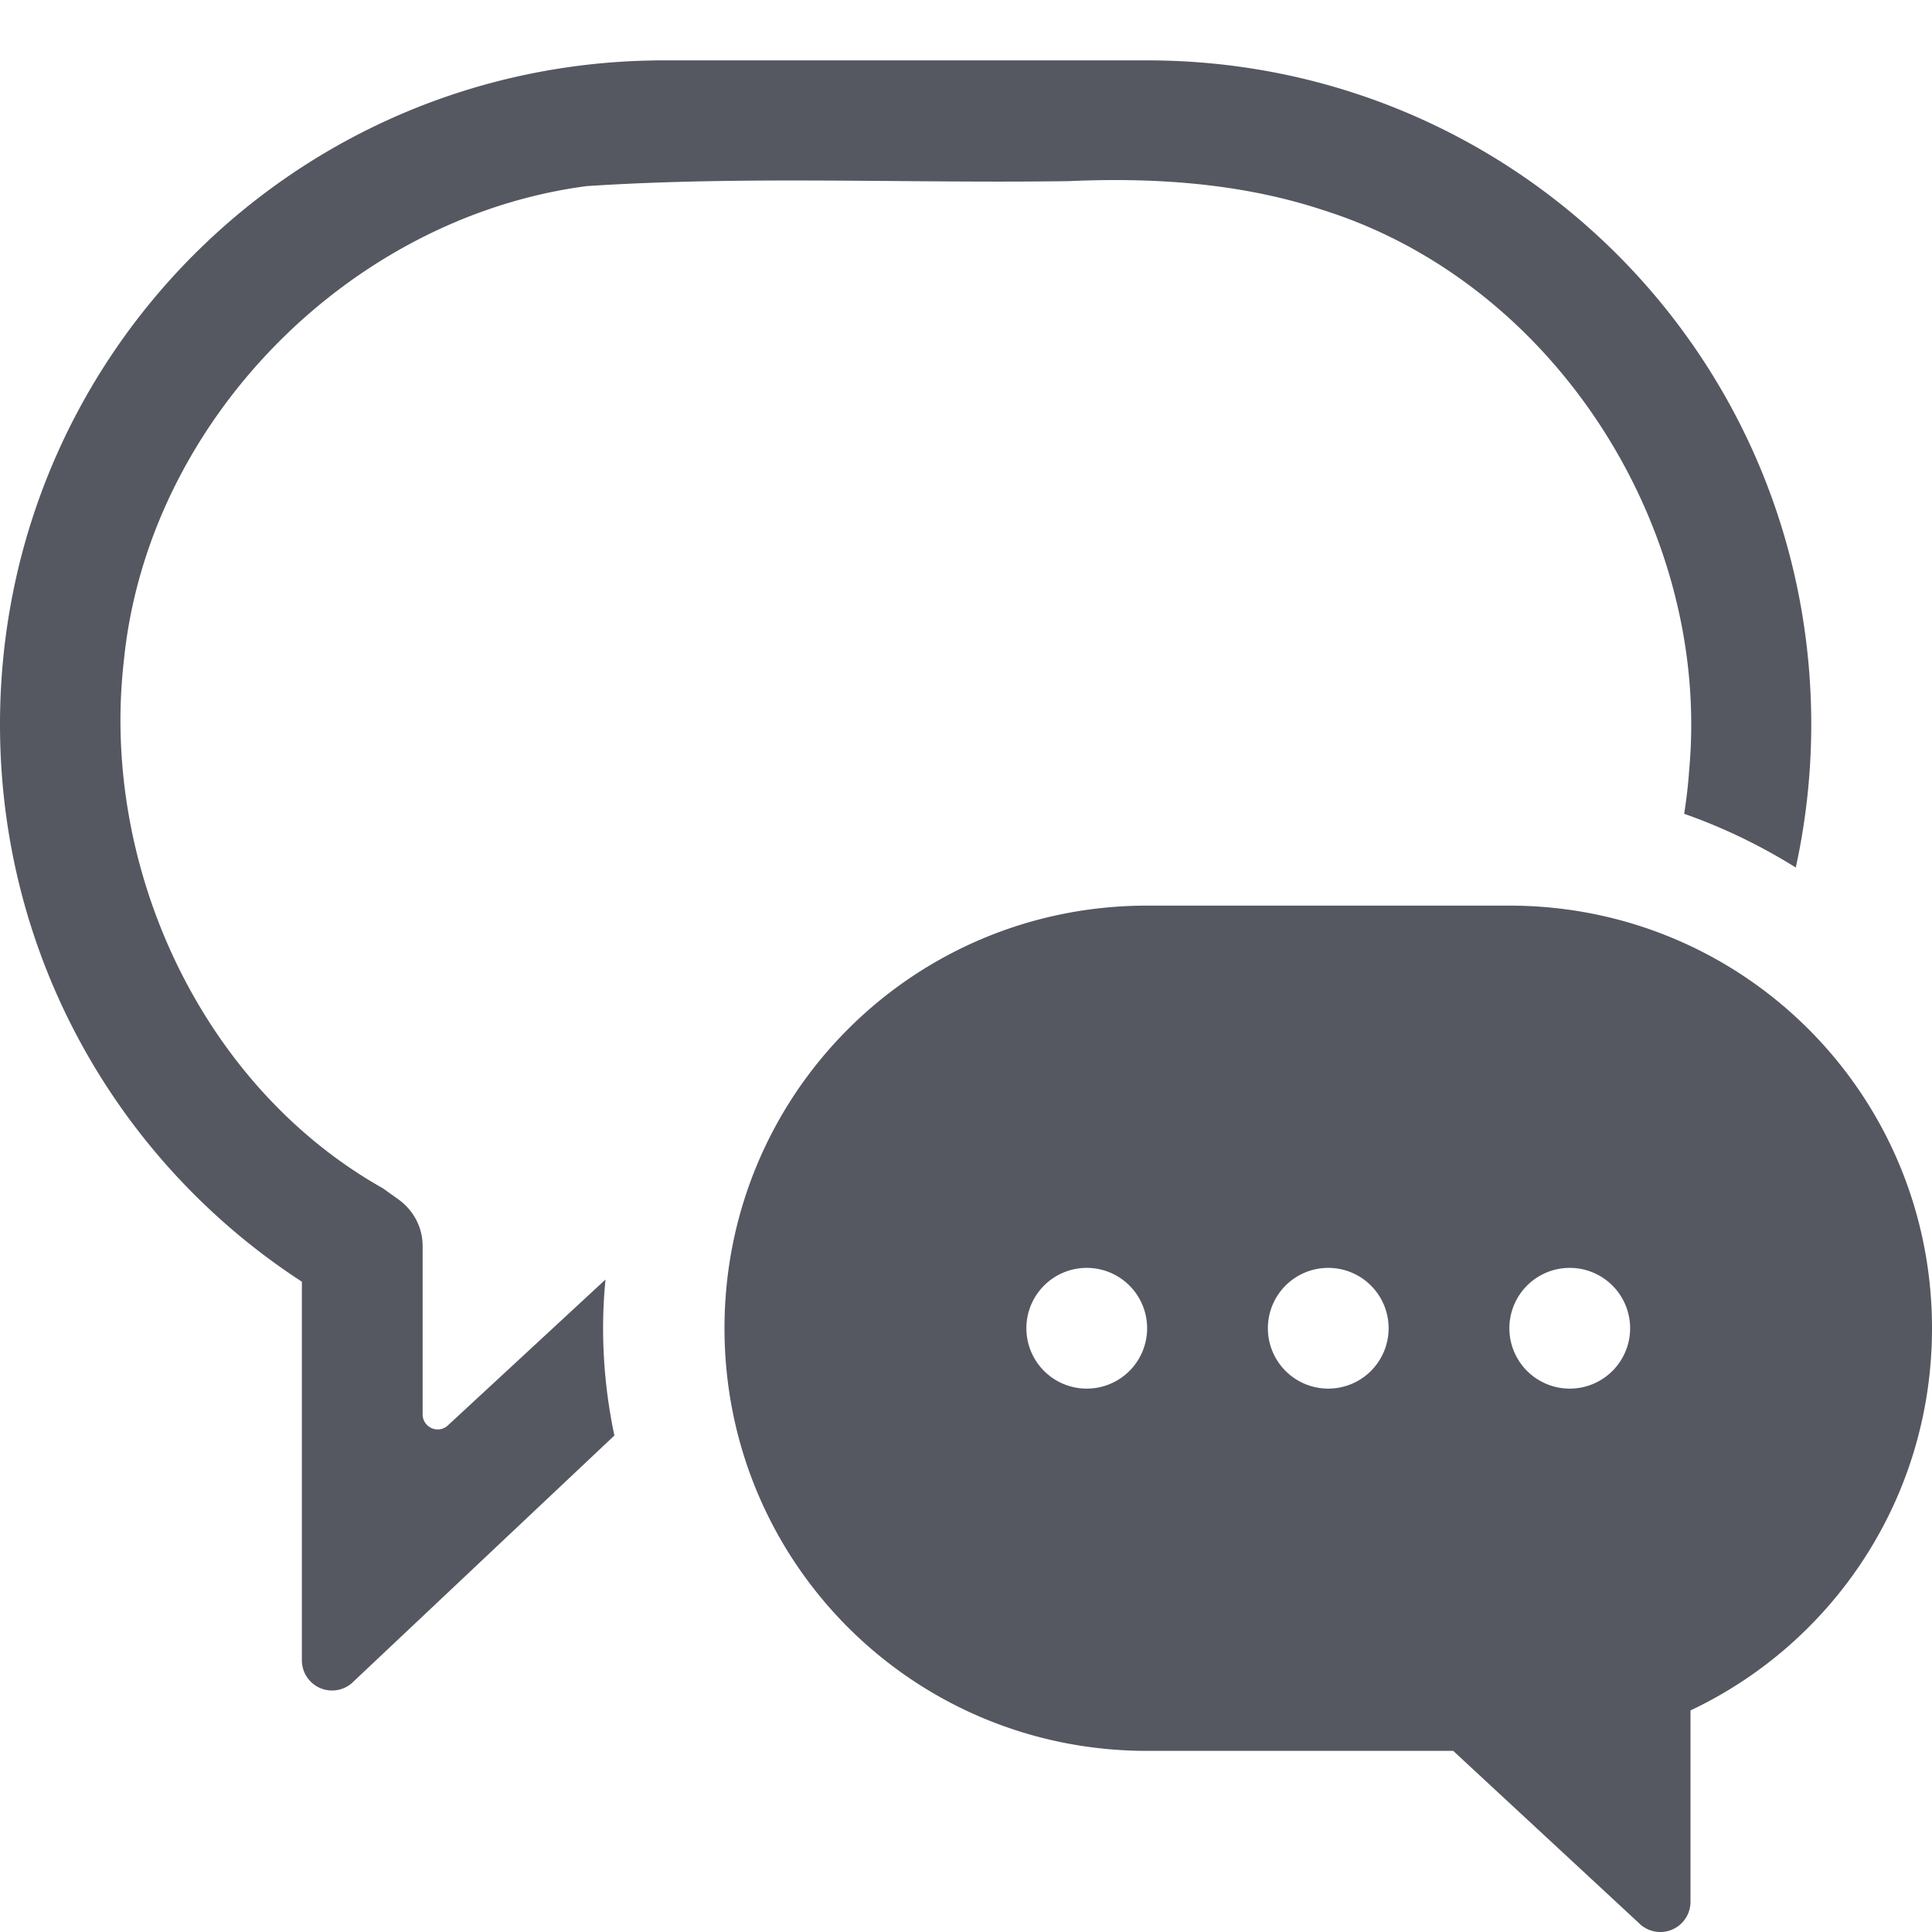 <?xml version="1.0" encoding="UTF-8" standalone="no"?>
<svg
   id="svg6"
   version="1.1"
   width="32"
   height="32"
   xml:space="preserve"
   xmlns="http://www.w3.org/2000/svg"
   xmlns:svg="http://www.w3.org/2000/svg"
   xmlns:rdf="http://www.w3.org/1999/02/22-rdf-syntax-ns#"
   xmlns:cc="http://creativecommons.org/ns#"
   xmlns:dc="http://purl.org/dc/elements/1.1/"><defs
     id="defs10" /><g
     id="g4"
     transform="translate(-872,-552)"
     color="#000000" /><path
     id="rect354-5-7"
     style="fill:#555761;stroke-width:1;-inkscape-stroke:none;stop-color:#000000"
     d="M -11 1 C -4.906 1 0 5.906 0 12 C 0 15.876 -1.987 19.27 -5 21.229 L -5 27.5 C -5 27.515 -5.001 27.529 -5.002 27.543 C -5.024 27.799 -5.238 28 -5.5 28 C -5.514 28 -5.529 27.999 -5.543 27.998 C -5.668 27.987 -5.78 27.931 -5.861 27.846 L -10.176 23.777 C -9.998 22.931 -9.943 22.061 -10.029 21.193 C -8.852 22.283 -7.414 23.613 -7.414 23.613 C -7.37 23.652 -7.313 23.676 -7.25 23.676 C -7.112 23.676 -7 23.564 -7 23.426 L -7 20.635 C -7 20.323 -6.842 20.034 -6.584 19.855 L -6.342 19.682 C -3.332 17.988 -1.662 14.348 -2.051 10.949 C -2.442 6.987 -5.788 3.597 -9.721 3.082 C -12.374 2.909 -15.042 3.039 -17.701 3 C -17.879 2.992 -18.058 2.987 -18.236 2.984 C -19.486 2.966 -20.744 3.09 -21.934 3.486 C -25.773 4.705 -28.347 8.784 -27.977 12.766 C -27.961 13.005 -27.932 13.243 -27.895 13.479 C -28.541 13.705 -29.162 14.006 -29.744 14.369 C -29.91 13.606 -30 12.814 -30 12 C -30 5.906 -25.094 1 -19 1 L -11 1 z M -19 15 C -15.122 15 -12 18.122 -12 22 C -12 25.878 -15.122 29 -19 29 L -24.07 29 L -27.139 31.846 C -27.22 31.931 -27.332 31.987 -27.457 31.998 C -27.471 31.999 -27.486 32 -27.5 32 C -27.762 32 -27.976 31.799 -27.998 31.543 C -27.999 31.529 -28 31.515 -28 31.5 L -28 28.33 C -30.369 27.211 -32 24.803 -32 22 C -32 18.122 -28.878 15 -25 15 L -19 15 z M -18 21 A 1 1 0 0 0 -19 22 A 1 1 0 0 0 -18 23 A 1 1 0 0 0 -17 22 A 1 1 0 0 0 -18 21 z M -22 21 A 1 1 0 0 0 -23 22 A 1 1 0 0 0 -22 23 A 1 1 0 0 0 -21 22 A 1 1 0 0 0 -22 21 z M -26 21 A 1 1 0 0 0 -27 22 A 1 1 0 0 0 -26 23 A 1 1 0 0 0 -25 22 A 1 1 0 0 0 -26 21 z "
     transform="scale(-1,1)" /></svg>
